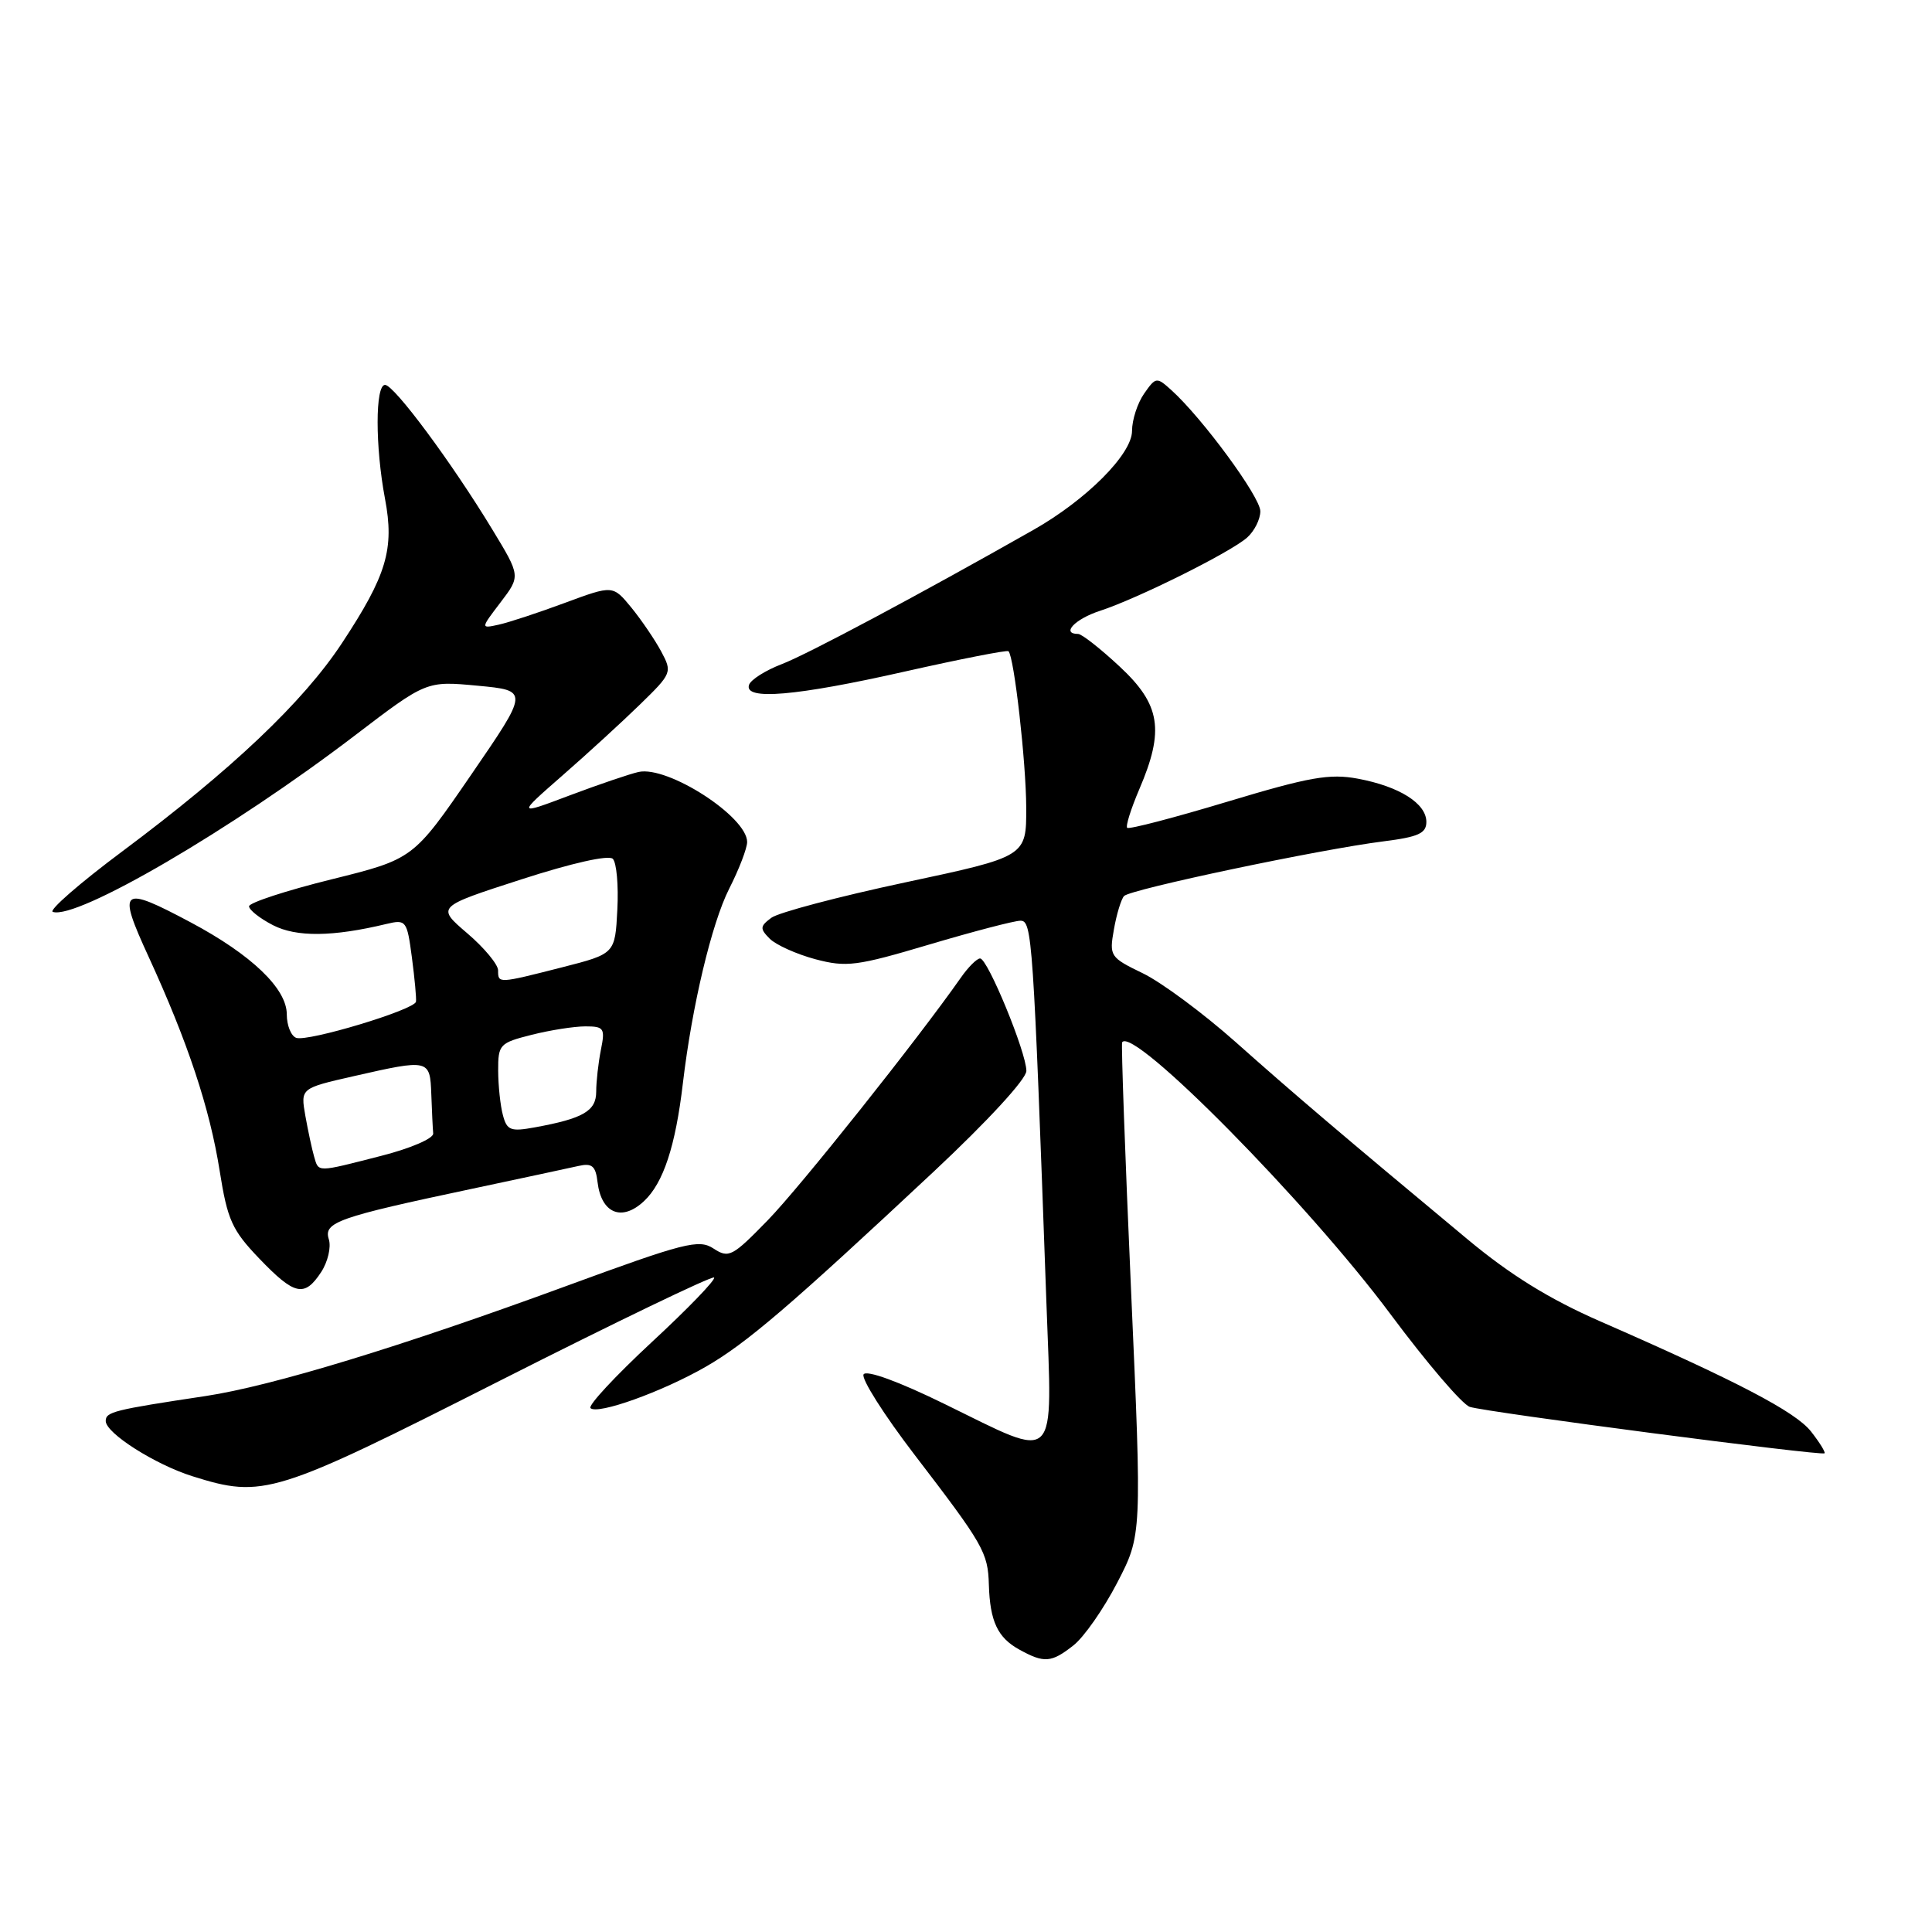 <?xml version="1.0" encoding="UTF-8" standalone="no"?>
<!DOCTYPE svg PUBLIC "-//W3C//DTD SVG 1.1//EN" "http://www.w3.org/Graphics/SVG/1.1/DTD/svg11.dtd" >
<svg xmlns="http://www.w3.org/2000/svg" xmlns:xlink="http://www.w3.org/1999/xlink" version="1.1" viewBox="0 0 256 256">
 <g >
 <path fill="currentColor"
d=" M 142.24 218.02 C 143.63 216.93 146.23 213.20 148.03 209.73 C 151.31 203.41 151.31 203.41 149.87 170.95 C 149.08 153.10 148.55 138.33 148.69 138.11 C 150.11 135.91 173.31 159.42 184.28 174.18 C 189.06 180.60 193.77 186.11 194.76 186.42 C 196.98 187.13 241.40 192.94 241.76 192.57 C 241.91 192.43 241.10 191.12 239.96 189.67 C 237.90 187.06 230.18 183.02 212.00 175.07 C 205.29 172.13 200.13 168.94 194.44 164.20 C 177.84 150.39 171.29 144.81 163.72 138.07 C 159.43 134.26 153.91 130.17 151.44 128.97 C 147.08 126.86 146.97 126.69 147.60 123.15 C 147.95 121.14 148.56 119.15 148.94 118.73 C 149.75 117.84 174.95 112.53 183.35 111.48 C 187.94 110.90 189.00 110.42 189.00 108.91 C 189.00 106.46 185.43 104.21 179.93 103.18 C 176.17 102.48 173.52 102.95 162.63 106.23 C 155.56 108.36 149.59 109.92 149.36 109.69 C 149.13 109.47 149.86 107.16 150.97 104.56 C 154.32 96.75 153.78 93.36 148.36 88.32 C 145.81 85.94 143.33 84.00 142.86 84.00 C 140.56 84.00 142.43 82.02 145.75 80.94 C 150.68 79.34 163.03 73.20 165.25 71.23 C 166.21 70.38 167.00 68.81 167.00 67.74 C 167.00 65.85 159.32 55.40 155.21 51.69 C 153.26 49.93 153.15 49.94 151.60 52.16 C 150.72 53.42 150.00 55.64 150.00 57.10 C 150.00 60.17 143.97 66.22 136.94 70.21 C 121.91 78.74 106.97 86.71 103.59 88.00 C 101.43 88.83 99.48 90.06 99.25 90.75 C 98.56 92.83 105.47 92.24 119.91 88.98 C 127.28 87.32 133.45 86.11 133.63 86.29 C 134.38 87.04 135.96 100.98 135.98 107.00 C 136.00 113.50 136.00 113.50 119.96 116.92 C 111.14 118.80 103.16 120.91 102.21 121.61 C 100.69 122.74 100.67 123.05 102.00 124.39 C 102.83 125.21 105.54 126.43 108.03 127.10 C 112.16 128.19 113.50 128.02 123.15 125.15 C 128.98 123.42 134.41 122.00 135.22 122.00 C 136.76 122.00 136.91 124.10 138.66 172.75 C 139.44 194.45 140.41 193.49 125.19 186.05 C 119.10 183.06 114.81 181.50 114.43 182.11 C 114.09 182.67 117.11 187.44 121.15 192.72 C 130.33 204.70 130.91 205.70 131.03 210.00 C 131.18 214.84 132.19 216.99 135.05 218.57 C 138.36 220.40 139.31 220.33 142.24 218.02 Z  M 66.32 182.91 C 81.63 175.16 94.36 169.03 94.62 169.28 C 94.88 169.54 91.16 173.40 86.35 177.85 C 81.55 182.31 77.90 186.23 78.24 186.58 C 79.16 187.50 87.74 184.42 93.50 181.11 C 98.90 178.01 104.72 173.02 123.75 155.22 C 130.90 148.52 136.00 142.98 136.00 141.90 C 136.00 139.46 130.87 127.00 129.87 127.00 C 129.44 127.00 128.28 128.16 127.30 129.57 C 121.60 137.71 106.05 157.25 101.74 161.68 C 97.04 166.51 96.57 166.76 94.55 165.44 C 92.60 164.16 90.77 164.63 74.91 170.45 C 53.08 178.46 36.04 183.65 27.26 184.98 C 15.04 186.82 14.00 187.08 14.01 188.30 C 14.03 189.91 20.54 194.05 25.50 195.61 C 34.88 198.56 36.31 198.11 66.32 182.91 Z  M 42.56 168.55 C 43.44 167.20 43.90 165.25 43.57 164.21 C 42.85 161.96 44.74 161.29 62.50 157.53 C 69.10 156.13 75.48 154.76 76.68 154.49 C 78.45 154.09 78.93 154.50 79.18 156.65 C 79.68 160.80 82.41 161.91 85.34 159.15 C 87.90 156.75 89.51 151.87 90.49 143.50 C 91.70 133.27 94.30 122.36 96.61 117.78 C 97.93 115.19 99.00 112.39 99.00 111.57 C 99.00 108.22 88.48 101.43 84.61 102.29 C 83.45 102.55 79.35 103.94 75.50 105.39 C 68.50 108.03 68.50 108.03 74.50 102.78 C 77.80 99.90 82.44 95.65 84.81 93.34 C 89.03 89.23 89.09 89.08 87.61 86.32 C 86.78 84.77 85.00 82.16 83.66 80.51 C 81.21 77.53 81.21 77.53 74.86 79.88 C 71.36 81.18 67.41 82.48 66.09 82.77 C 63.67 83.30 63.67 83.30 66.33 79.81 C 68.98 76.33 68.98 76.33 65.24 70.17 C 59.87 61.31 52.22 51.00 51.02 51.00 C 49.71 51.00 49.71 59.17 51.01 66.06 C 52.28 72.75 51.25 76.21 45.31 85.22 C 40.17 93.02 30.73 101.97 16.22 112.80 C 10.56 117.02 6.41 120.64 7.00 120.83 C 10.18 121.89 30.69 109.92 47.00 97.47 C 56.50 90.22 56.50 90.22 63.29 90.86 C 70.09 91.50 70.09 91.50 62.43 102.66 C 54.76 113.83 54.76 113.83 43.88 116.53 C 37.90 118.01 33.00 119.62 33.00 120.09 C 33.00 120.56 34.42 121.69 36.17 122.59 C 39.27 124.19 44.10 124.14 51.20 122.43 C 53.81 121.81 53.93 121.96 54.58 126.88 C 54.95 129.68 55.19 132.31 55.12 132.73 C 54.92 133.81 40.78 138.07 39.25 137.52 C 38.56 137.27 38.00 135.86 38.00 134.40 C 38.00 130.99 33.32 126.51 25.29 122.23 C 16.00 117.28 15.51 117.68 19.68 126.75 C 24.88 138.07 27.80 146.86 29.11 155.16 C 30.14 161.65 30.74 162.99 34.34 166.75 C 39.04 171.65 40.34 171.94 42.56 168.55 Z  M 41.62 153.25 C 41.34 152.29 40.82 149.86 40.46 147.85 C 39.82 144.20 39.82 144.20 46.86 142.60 C 56.88 140.32 56.98 140.34 57.15 145.00 C 57.23 147.20 57.34 149.53 57.40 150.19 C 57.46 150.85 54.40 152.17 50.50 153.16 C 41.87 155.37 42.24 155.37 41.62 153.25 Z  M 66.64 147.77 C 66.30 146.52 66.02 143.87 66.01 141.87 C 66.00 138.40 66.20 138.19 70.44 137.12 C 72.89 136.50 76.09 136.00 77.57 136.00 C 80.04 136.00 80.20 136.25 79.62 139.12 C 79.28 140.84 79.00 143.33 79.00 144.65 C 79.00 147.21 77.29 148.21 70.87 149.38 C 67.67 149.97 67.17 149.78 66.64 147.77 Z  M 66.00 128.58 C 66.00 127.80 64.16 125.58 61.91 123.66 C 57.82 120.16 57.82 120.16 69.06 116.53 C 75.79 114.35 80.66 113.26 81.20 113.80 C 81.70 114.30 81.97 117.33 81.80 120.54 C 81.50 126.38 81.50 126.38 74.50 128.17 C 65.98 130.34 66.00 130.34 66.00 128.58 Z "/>
</g>
</svg>